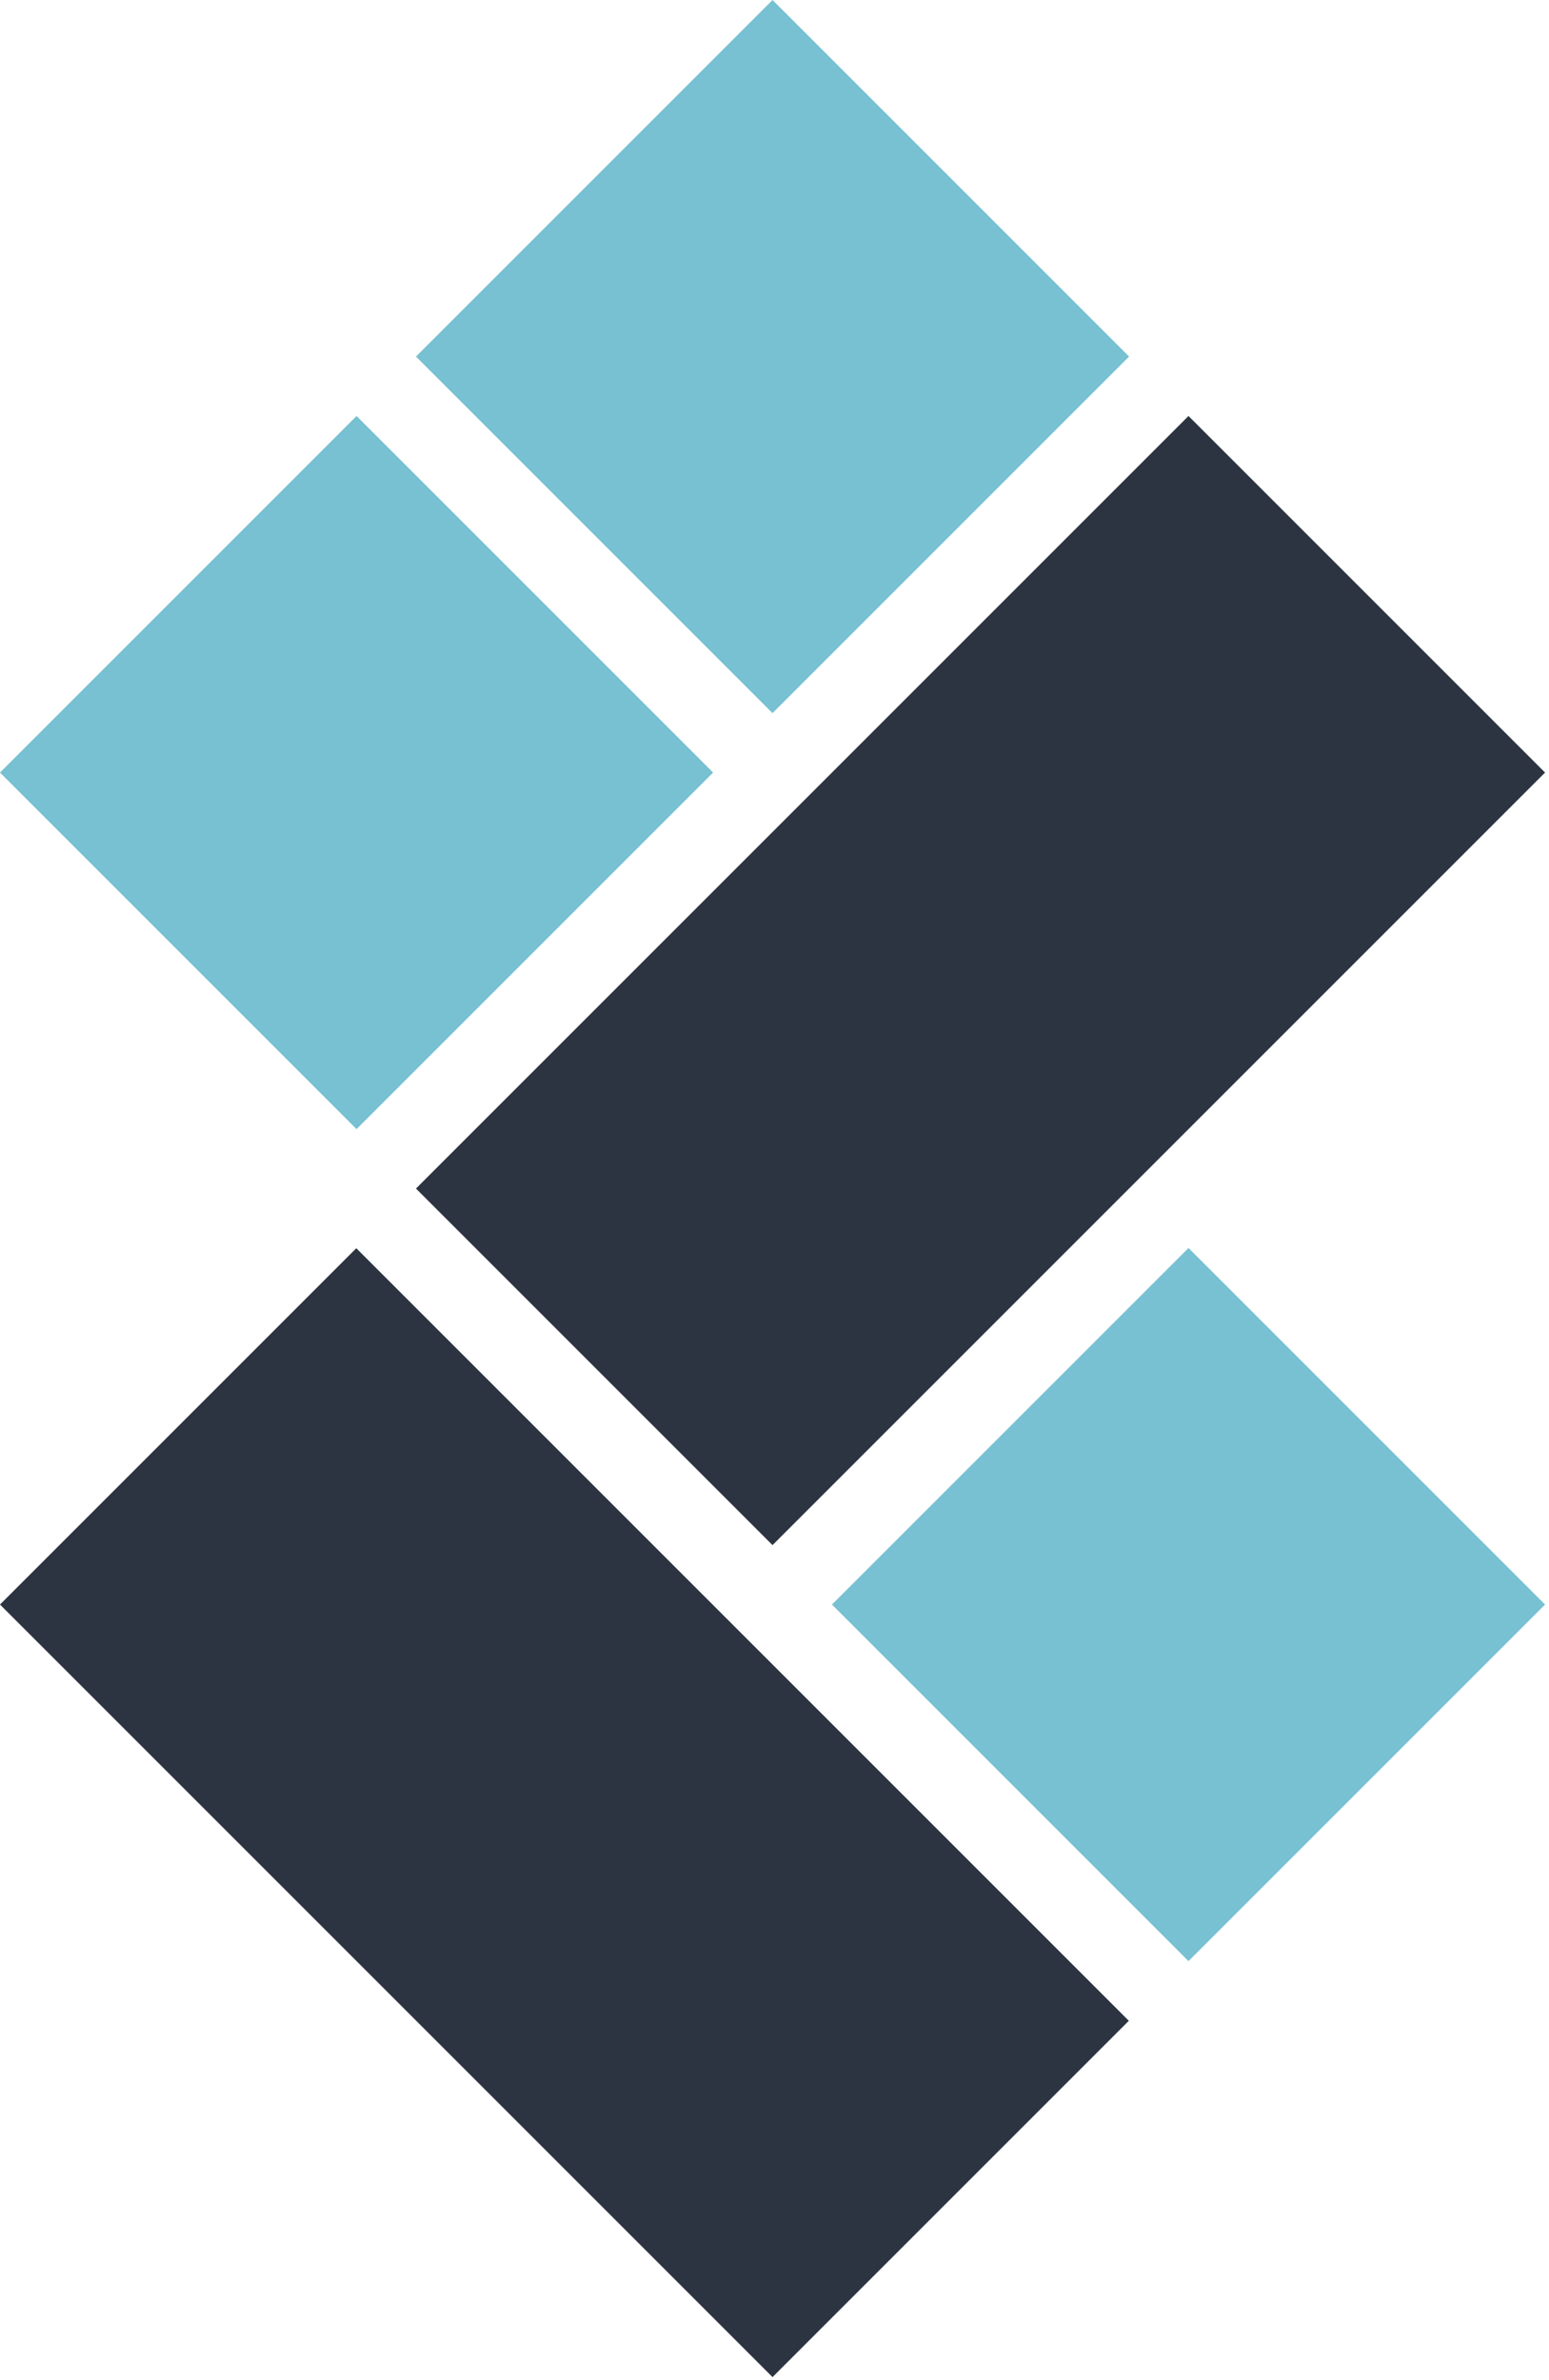 <svg width="384" height="590" viewBox="0 0 384 590" fill="none" xmlns="http://www.w3.org/2000/svg">
<rect x="7.62939e-06" y="397.751" width="124.916" height="270.836" transform="rotate(-45 7.62939e-06 397.751)" fill="#2D3441"/>
<rect x="206.241" y="397.751" width="125.001" height="125.001" transform="rotate(-45 206.241 397.751)" fill="#77C1D2"/>
<rect x="103.121" y="88.389" width="125.001" height="125.001" transform="rotate(-45 103.121 88.389)" fill="#77C1D2"/>
<rect y="191.51" width="125.001" height="125.001" transform="rotate(-45 0 191.51)" fill="#77C1D2"/>
<rect x="103.121" y="294.63" width="270.836" height="125.001" transform="rotate(-45 103.121 294.63)" fill="#2D3441"/>
</svg>
